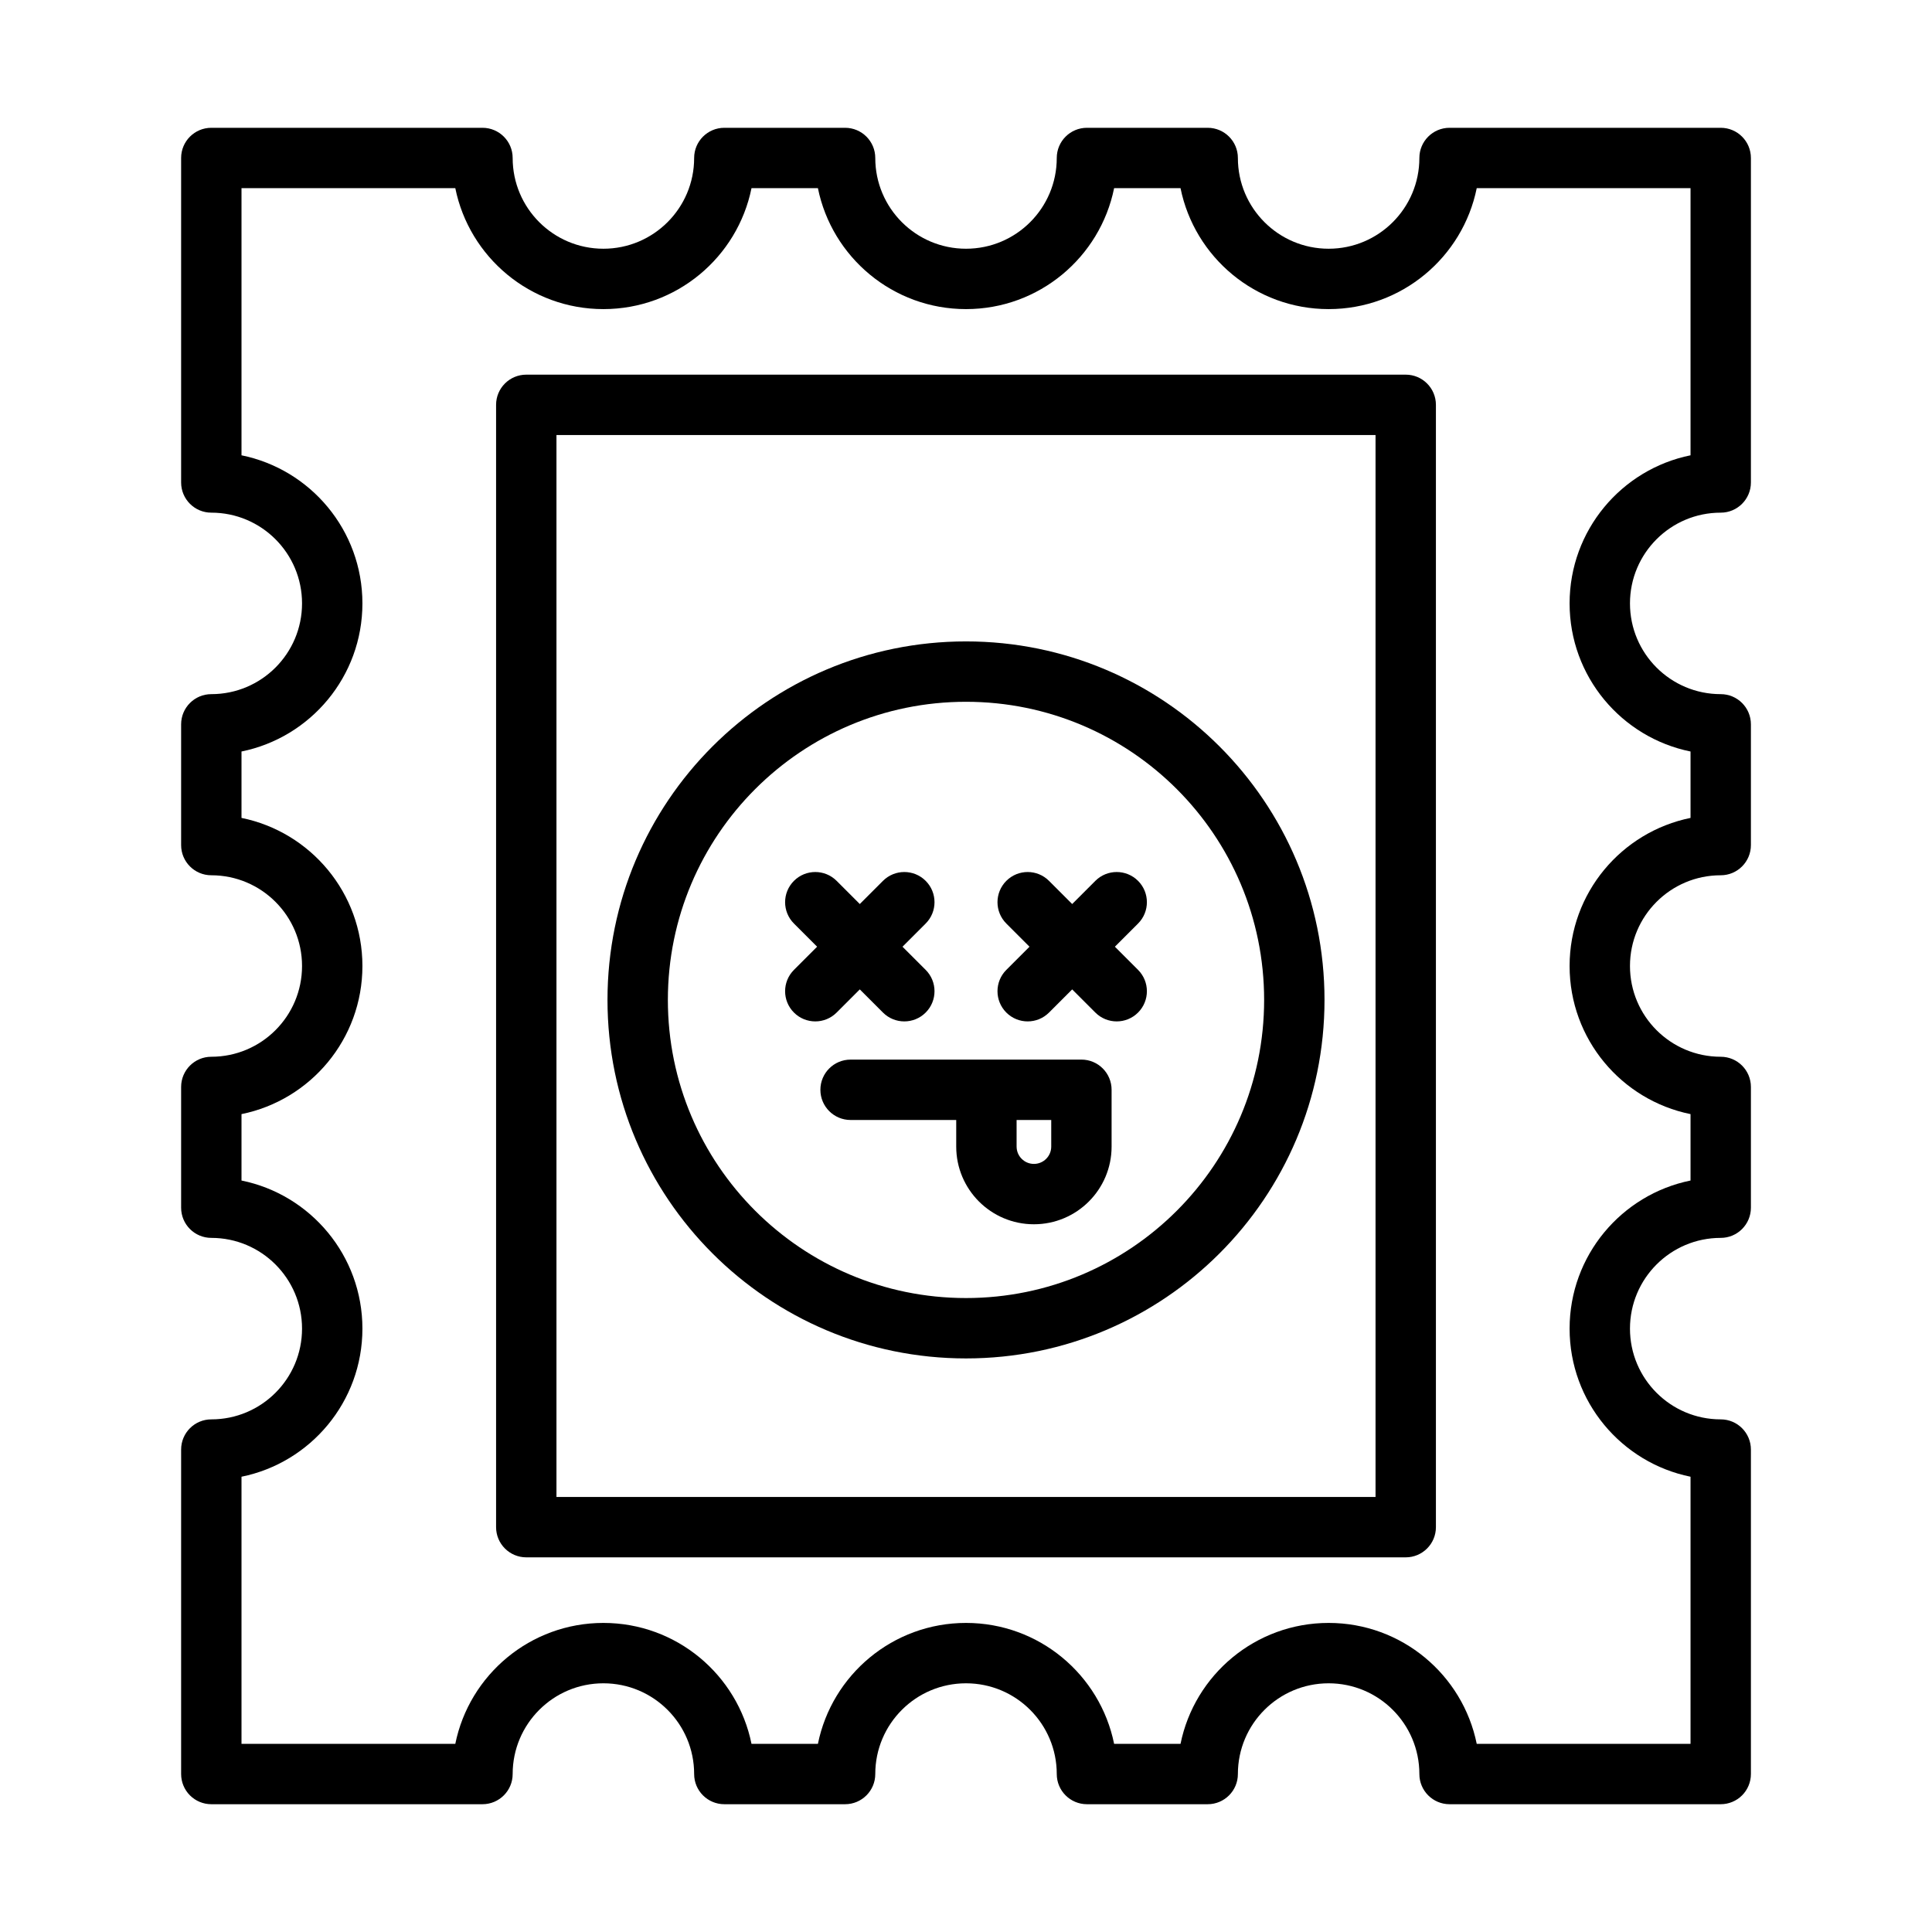 <?xml version="1.0" encoding="UTF-8"?> <svg xmlns="http://www.w3.org/2000/svg" fill="none" height="512" viewBox="0 0 128 128" width="512"><g fill="rgb(0,0,0)"><path d="m55.429 58.359c-.781-.781-2.047-.781-2.828 0-.781.781-.781 2.047 0 2.828l1.535 1.535-1.535 1.535c-.781.781-.781 2.047 0 2.828.781.781 2.047.781 2.828 0l1.535-1.535 1.535 1.535c.781.781 2.047.781 2.829 0 .781-.781.781-2.047 0-2.828l-1.535-1.535 1.535-1.535c.781-.781.781-2.047 0-2.828-.781-.781-2.047-.781-2.829 0l-1.535 1.535z"></path><path clip-rule="evenodd" d="m56.353 70.202c-1.105 0-2 .895-2 2 0 1.105.895 2 2 2h6.999v1.762c0 2.843 2.304 5.147 5.147 5.147 2.843 0 5.147-2.305 5.147-5.147v-3.763c0-1.105-.895-2-2-2zm10.999 5.763v-1.762h2.295v1.762c0 .634-.514 1.147-1.147 1.147-.634 0-1.147-.514-1.147-1.147z" fill-rule="evenodd"></path><path d="m66.672 58.359c.781-.781 2.047-.781 2.828 0l1.535 1.535 1.535-1.535c.781-.781 2.047-.781 2.829 0 .781.781.781 2.047 0 2.828l-1.535 1.535 1.535 1.535c.781.781.781 2.047 0 2.828-.781.781-2.047.781-2.829 0l-1.535-1.535-1.535 1.535c-.781.781-2.047.781-2.828 0-.781-.781-.781-2.047 0-2.828l1.535-1.535-1.535-1.535c-.781-.781-.781-2.047 0-2.828z"></path><g clip-rule="evenodd" fill-rule="evenodd"><path d="m64 42.495c-13.118 0-23.752 10.634-23.752 23.752 0 13.118 10.634 23.752 23.752 23.752 13.118 0 23.752-10.634 23.752-23.752 0-13.118-10.634-23.752-23.752-23.752zm-19.752 23.752c0-10.909 8.843-19.752 19.752-19.752 10.909 0 19.752 8.844 19.752 19.752s-8.843 19.752-19.752 19.752c-10.909 0-19.752-8.843-19.752-19.752z"></path><path d="m32.867 26.822c0-1.105.895-2 2-2h58.266c1.105 0 2 .895 2 2v74.356c0 1.104-.895 2-2 2h-58.266c-1.105 0-2-.896-2-2zm4 2v70.356h54.266v-70.356z"></path><path d="m14 8.467c-1.105 0-2 .895-2 2v21.498c0 1.105.895 2 2 2 3.32 0 6.011 2.692 6.011 6.012s-2.691 6.012-6.011 6.012c-1.105 0-2 .895-2 2v8c0 1.105.895 2 2 2 3.32 0 6.011 2.692 6.011 6.012s-2.691 6.012-6.011 6.012c-1.105 0-2 .895-2 2v8c0 1.105.895 2 2 2 3.32 0 6.011 2.692 6.011 6.012 0 3.32-2.691 6.012-6.011 6.012-1.105 0-2 .895-2 2v21.497c0 .531.211 1.04.586 1.415s.884.585 1.414.585h17.965c1.105 0 2-.895 2-2 0-3.32 2.692-6.011 6.012-6.011s6.012 2.691 6.012 6.011c0 1.105.895 2 2 2h8c1.105 0 2-.895 2-2 0-3.32 2.692-6.011 6.012-6.011 3.32 0 6.012 2.691 6.012 6.011 0 1.105.895 2 2 2h8c1.105 0 2-.895 2-2 0-3.32 2.692-6.011 6.012-6.011s6.012 2.691 6.012 6.011c0 1.105.895 2 2 2h17.965c.53 0 1.039-.21 1.414-.585s.586-.884.586-1.415v-21.497c0-1.105-.895-2-2-2-3.32 0-6.012-2.692-6.012-6.012 0-3.32 2.692-6.012 6.012-6.012 1.104 0 2-.895 2-2v-8c0-1.105-.895-2-2-2-3.32 0-6.012-2.692-6.012-6.012s2.692-6.012 6.012-6.012c1.104 0 2-.895 2-2v-8c0-1.105-.895-2-2-2-3.32 0-6.012-2.692-6.012-6.012 0-3.32 2.692-6.012 6.012-6.012 1.104 0 2-.895 2-2v-21.498c0-1.105-.895-2-2-2h-17.965c-1.105 0-2 .895-2 2 0 3.32-2.692 6.012-6.012 6.012s-6.012-2.692-6.012-6.012c0-1.105-.895-2-2-2h-8c-1.105 0-2 .895-2 2 0 3.32-2.692 6.012-6.012 6.012-3.32 0-6.012-2.692-6.012-6.012 0-1.105-.895-2-2-2h-8c-1.105 0-2 .895-2 2 0 3.32-2.692 6.012-6.012 6.012s-6.012-2.692-6.012-6.012c0-1.105-.895-2-2-2zm2 21.698v-17.698h14.165c.927 4.571 4.967 8.012 9.812 8.012s8.885-3.441 9.812-8.012h4.4c.927 4.571 4.968 8.012 9.812 8.012 4.844 0 8.885-3.441 9.812-8.012h4.4c.927 4.571 4.968 8.012 9.812 8.012s8.885-3.441 9.812-8.012h14.165v17.698c-4.571.927-8.012 4.968-8.012 9.812s3.441 8.885 8.012 9.812v4.4c-4.571.927-8.012 4.967-8.012 9.812s3.441 8.885 8.012 9.812v4.4c-4.571.927-8.012 4.968-8.012 9.812 0 4.844 3.441 8.885 8.012 9.812v17.697h-14.165c-.927-4.571-4.967-8.011-9.812-8.011s-8.885 3.44-9.812 8.011h-4.4c-.927-4.571-4.968-8.011-9.812-8.011-4.844 0-8.885 3.44-9.812 8.011h-4.4c-.927-4.571-4.967-8.011-9.812-8.011-4.844 0-8.885 3.44-9.812 8.011h-14.165v-17.697c4.571-.927 8.011-4.968 8.011-9.812 0-4.844-3.441-8.885-8.011-9.812v-4.4c4.571-.927 8.011-4.968 8.011-9.812s-3.441-8.885-8.011-9.812v-4.4c4.571-.927 8.011-4.968 8.011-9.812 0-4.844-3.441-8.885-8.011-9.812z"></path></g></g></svg> 